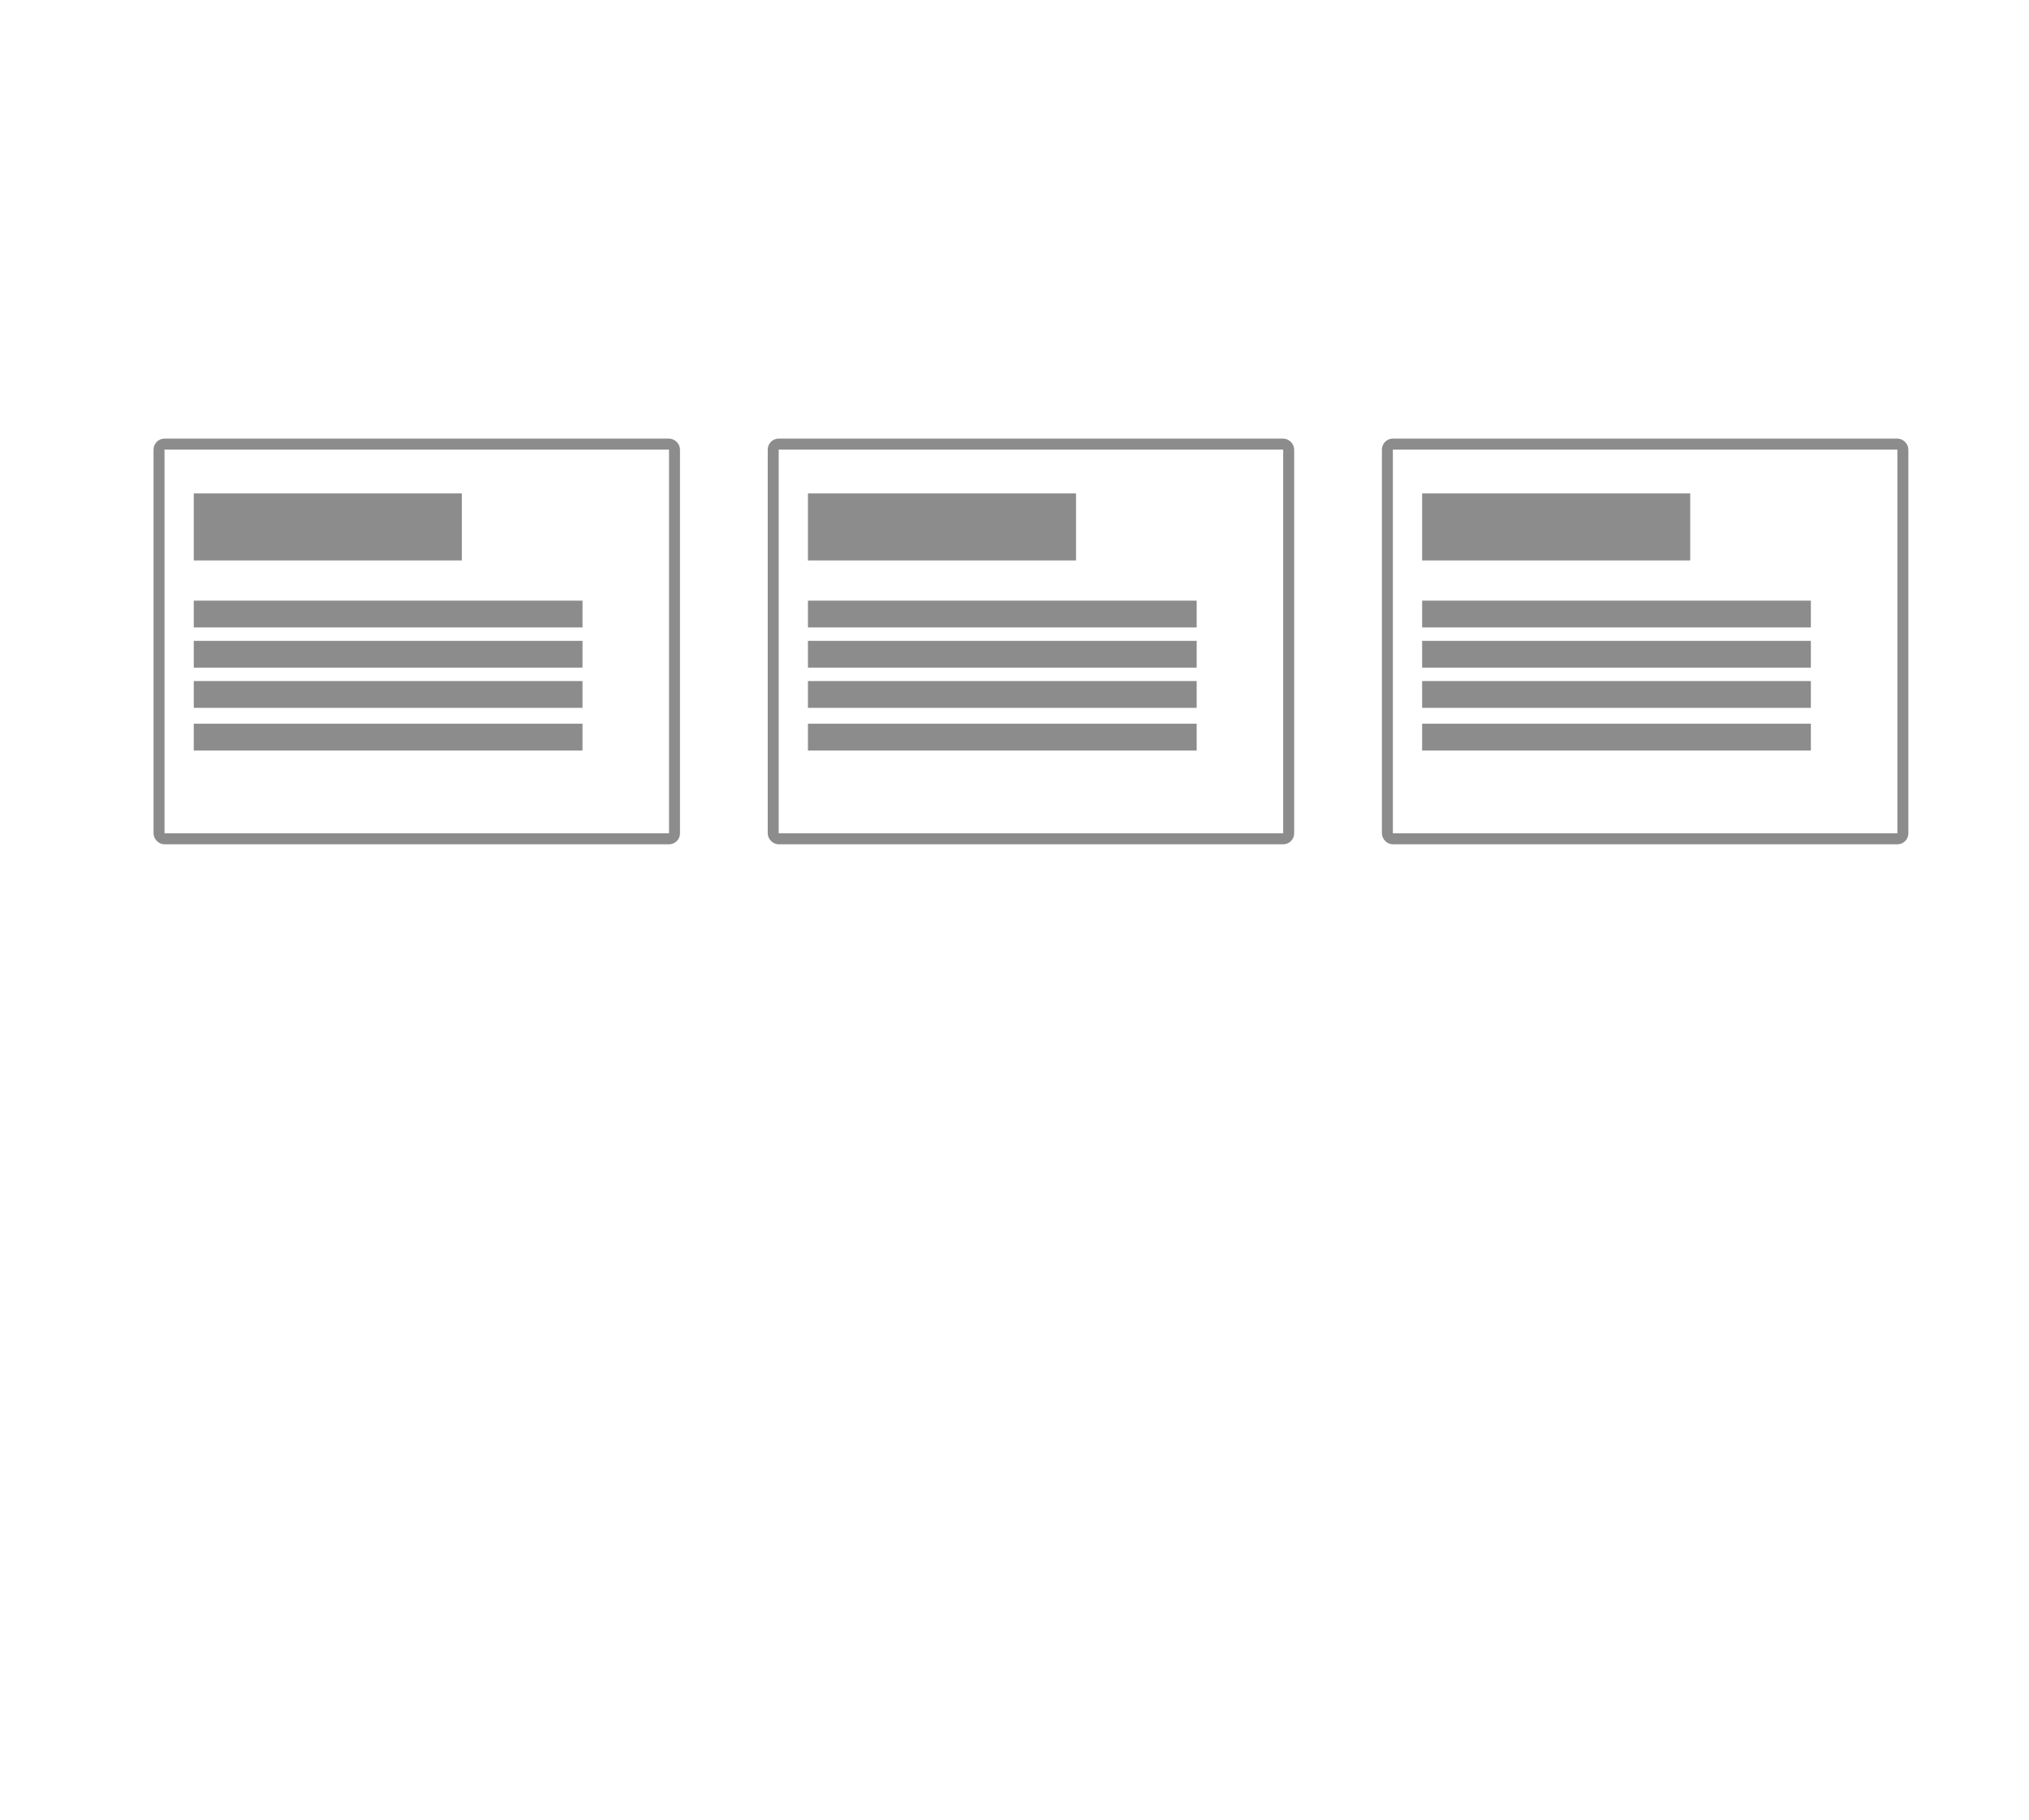 <svg width="185" height="166" viewBox="0 20 185 166" fill="none" xmlns="http://www.w3.org/2000/svg">
  <g filter="url(#filter0_d_1196_2319)"/>
  <rect x="126.5" y="60.5" width="47" height="36" rx="0.5" stroke="#8C8C8C" fill="#FFFFFF"/>
  <rect x="129.667" y="65" width="24.444" height="6.111" fill="#8C8C8C"/>
  <rect x="129.667" y="74.778" width="35.444" height="2.444" fill="#8C8C8C"/>
  <rect x="129.667" y="78.444" width="35.444" height="2.444" fill="#8C8C8C"/>
  <rect x="129.667" y="82.111" width="35.444" height="2.444" fill="#8C8C8C"/>
  <rect x="129.667" y="86" width="35.444" height="2.444" fill="#8C8C8C"/>
  <rect x="70.5" y="60.5" width="47" height="36" rx="0.5" stroke="#8C8C8C" fill="#FFFFFF"/>
  <rect x="73.667" y="65" width="24.444" height="6.111" fill="#8C8C8C"/>
  <rect x="73.667" y="74.778" width="35.444" height="2.444" fill="#8C8C8C"/>
  <rect x="73.667" y="78.444" width="35.444" height="2.444" fill="#8C8C8C"/>
  <rect x="73.667" y="82.111" width="35.444" height="2.444" fill="#8C8C8C"/>
  <rect x="73.667" y="86" width="35.444" height="2.444" fill="#8C8C8C"/>
  <rect x="14.5" y="60.5" width="47" height="36" rx="0.5" stroke="#8C8C8C" fill="#FFFFFF"/>
  <rect x="17.667" y="65" width="24.444" height="6.111" fill="#8C8C8C"/>
  <rect x="17.667" y="74.778" width="35.444" height="2.444" fill="#8C8C8C"/>
  <rect x="17.667" y="78.444" width="35.444" height="2.444" fill="#8C8C8C"/>
  <rect x="17.667" y="82.111" width="35.444" height="2.444" fill="#8C8C8C"/>
  <rect x="17.667" y="86" width="35.444" height="2.444" fill="#8C8C8C"/>
  <defs>
    <filter id="filter0_d_1196_2319" x="0" y="0" width="184.981" height="166" filterUnits="userSpaceOnUse" color-interpolation-filters="sRGB">
      <feFlood flood-opacity="0" result="BackgroundImageFix"/>
      <feColorMatrix in="SourceAlpha" type="matrix" values="0 0 0 0 0 0 0 0 0 0 0 0 0 0 0 0 0 0 127 0" result="hardAlpha"/>
      <feOffset dy="4"/>
      <feGaussianBlur stdDeviation="2"/>
      <feComposite in2="hardAlpha" operator="out"/>
      <feColorMatrix type="matrix" values="0 0 0 0 0 0 0 0 0 0 0 0 0 0 0 0 0 0 0.25 0"/>
      <feBlend mode="normal" in2="BackgroundImageFix" result="effect1_dropShadow_1196_2319"/>
      <feBlend mode="normal" in="SourceGraphic" in2="effect1_dropShadow_1196_2319" result="shape"/>
    </filter>
  </defs>
</svg>
